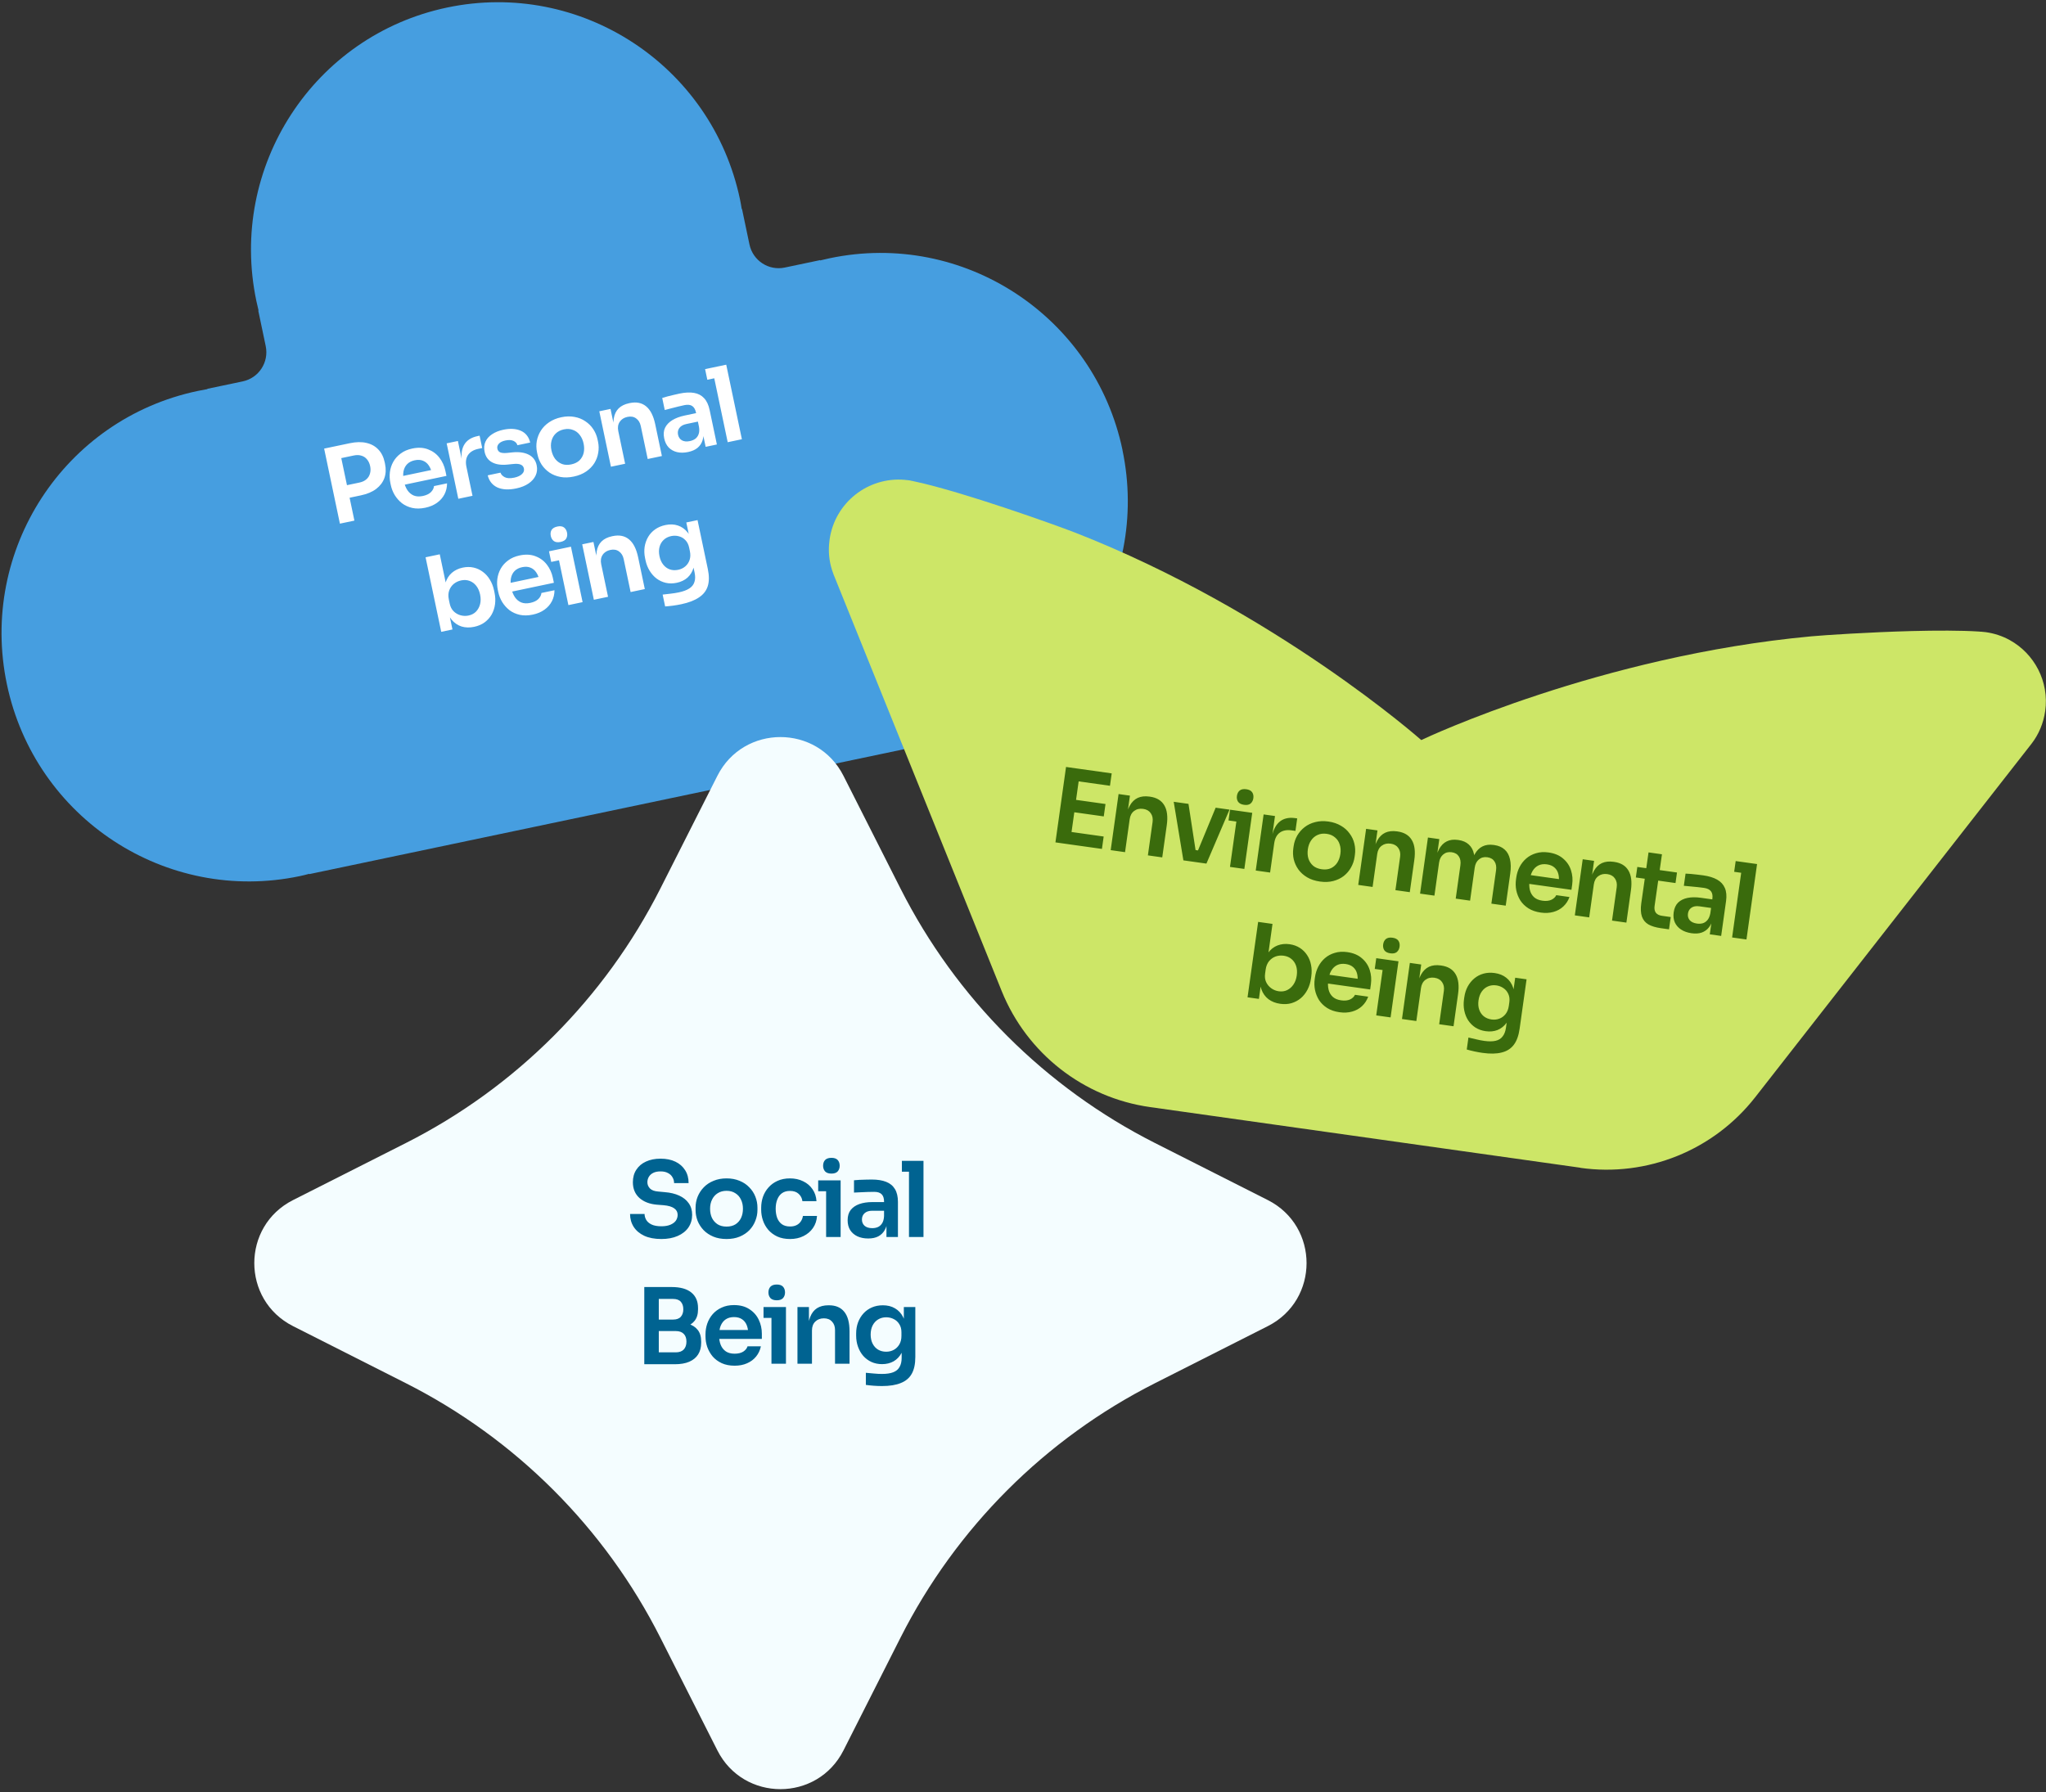 <svg width="549" height="481" viewBox="0 0 549 481" fill="none" xmlns="http://www.w3.org/2000/svg">
<rect x="0" y="0" width="549" height="481" fill="#333333" stroke="none"/>
<path d="M301.185 120.766C308.737 156.721 285.827 191.986 249.961 199.519C249.103 199.699 248.239 199.848 247.371 199.98L247.388 200.06L83.004 234.587L82.987 234.508C82.14 234.736 81.289 234.948 80.431 235.128C44.565 242.661 9.403 219.594 1.851 183.639C-5.702 147.684 17.215 112.451 53.081 104.917C53.939 104.737 54.803 104.589 55.664 104.425L55.648 104.345L65.13 102.353C69.451 101.446 72.209 97.205 71.298 92.87L69.3 83.356L69.379 83.339C69.167 82.485 68.97 81.627 68.789 80.767C61.23 44.78 84.147 9.547 119.981 2.02C155.816 -5.507 191.003 17.522 198.562 53.509C198.742 54.37 198.891 55.237 199.025 56.108L199.104 56.091L201.103 65.606C202.013 69.941 206.244 72.713 210.564 71.806L220.047 69.814L220.064 69.894C220.915 69.681 221.769 69.485 222.627 69.305C258.493 61.772 293.649 84.807 301.201 120.762L301.185 120.766Z" fill="#469EE0"/>
<path d="M93.26 133.692L92.552 130.322L96.443 129.505C97.228 129.34 97.853 129.046 98.318 128.624C98.801 128.199 99.122 127.683 99.281 127.077C99.458 126.468 99.471 125.807 99.322 125.095C99.172 124.382 98.894 123.783 98.486 123.296C98.097 122.805 97.598 122.472 96.988 122.294C96.393 122.095 95.703 122.078 94.918 122.243L91.026 123.06L90.319 119.69L93.881 118.942C95.561 118.589 97.044 118.563 98.328 118.866C99.631 119.164 100.7 119.76 101.536 120.653C102.368 121.527 102.93 122.658 103.222 124.047L103.314 124.485C103.605 125.873 103.548 127.144 103.142 128.298C102.732 129.433 101.992 130.408 100.924 131.224C99.87 132.018 98.503 132.591 96.822 132.944L93.26 133.692ZM91.206 140.533L86.975 120.392L90.867 119.575L95.097 139.715L91.206 140.533ZM114.124 136.262C112.846 136.531 111.676 136.548 110.616 136.313C109.574 136.074 108.656 135.656 107.864 135.06C107.085 134.441 106.436 133.71 105.915 132.865C105.412 132.017 105.061 131.118 104.862 130.168L104.753 129.647C104.545 128.661 104.501 127.678 104.62 126.7C104.753 125.699 105.055 124.777 105.527 123.934C106.013 123.069 106.677 122.329 107.521 121.713C108.36 121.079 109.392 120.633 110.616 120.376C112.224 120.039 113.641 120.113 114.869 120.599C116.11 121.063 117.126 121.813 117.916 122.848C118.702 123.866 119.233 125.032 119.509 126.348L119.797 127.718L106.617 130.486L106.128 128.157L116.924 125.889L115.987 127.288C115.788 126.338 115.48 125.554 115.064 124.935C114.648 124.317 114.119 123.884 113.476 123.638C112.851 123.388 112.118 123.351 111.278 123.527C110.438 123.704 109.765 124.045 109.261 124.552C108.757 125.058 108.427 125.709 108.27 126.505C108.127 127.279 108.161 128.169 108.372 129.173C108.568 130.105 108.889 130.905 109.335 131.575C109.777 132.226 110.343 132.698 111.034 132.992C111.721 133.267 112.531 133.307 113.463 133.111C114.394 132.915 115.114 132.573 115.622 132.085C116.126 131.579 116.402 131.034 116.452 130.452L119.959 129.715C119.955 130.784 119.723 131.768 119.263 132.665C118.803 133.563 118.133 134.324 117.253 134.947C116.391 135.567 115.348 136.005 114.124 136.262ZM122.979 133.859L119.853 118.98L122.868 118.346L124.191 124.649L124.109 124.666C123.66 122.529 123.777 120.816 124.461 119.528C125.144 118.24 126.371 117.41 128.143 117.038L128.691 116.923L129.388 120.239L128.347 120.457C127.068 120.726 126.145 121.282 125.578 122.126C125.026 122.948 124.886 124.007 125.159 125.304L126.788 133.059L122.979 133.859ZM138.531 131.079C136.485 131.508 134.787 131.417 133.438 130.804C132.103 130.169 131.247 129.089 130.87 127.566L134.295 126.847C134.457 127.347 134.838 127.753 135.438 128.066C136.038 128.379 136.886 128.42 137.982 128.19C138.895 127.998 139.582 127.682 140.043 127.242C140.522 126.798 140.702 126.293 140.583 125.727C140.479 125.233 140.187 124.885 139.705 124.681C139.242 124.473 138.507 124.427 137.502 124.543L136.158 124.682C134.457 124.848 133.078 124.642 132.022 124.063C130.966 123.484 130.303 122.555 130.035 121.276C129.82 120.253 129.895 119.34 130.261 118.539C130.627 117.737 131.221 117.069 132.043 116.534C132.879 115.977 133.882 115.575 135.052 115.33C136.878 114.946 138.442 115.037 139.744 115.603C141.045 116.169 141.887 117.222 142.267 118.764L138.842 119.483C138.698 118.979 138.35 118.594 137.799 118.329C137.247 118.063 136.524 118.024 135.628 118.213C134.825 118.381 134.236 118.667 133.863 119.07C133.49 119.472 133.355 119.92 133.459 120.414C133.558 120.889 133.809 121.217 134.209 121.4C134.628 121.579 135.25 121.63 136.073 121.553L137.417 121.413C139.209 121.228 140.68 121.424 141.832 122.002C143.002 122.577 143.727 123.531 144.007 124.864C144.214 125.851 144.12 126.767 143.726 127.613C143.346 128.437 142.714 129.151 141.83 129.756C140.946 130.362 139.846 130.802 138.531 131.079ZM153.965 127.894C152.65 128.17 151.446 128.204 150.353 127.995C149.26 127.786 148.291 127.398 147.448 126.831C146.6 126.246 145.898 125.535 145.34 124.699C144.801 123.858 144.428 122.945 144.221 121.958L144.1 121.383C143.885 120.36 143.865 119.353 144.038 118.363C144.226 117.351 144.592 116.416 145.137 115.557C145.696 114.677 146.435 113.93 147.356 113.317C148.272 112.686 149.361 112.238 150.621 111.973C151.882 111.709 153.059 111.681 154.152 111.89C155.241 112.081 156.209 112.469 157.057 113.054C157.919 113.616 158.63 114.325 159.192 115.18C159.749 116.017 160.135 116.947 160.35 117.97L160.471 118.545C160.678 119.532 160.695 120.52 160.521 121.51C160.366 122.496 160.018 123.428 159.477 124.304C158.933 125.163 158.202 125.907 157.286 126.539C156.369 127.17 155.262 127.622 153.965 127.894ZM153.28 124.633C154.212 124.437 154.955 124.071 155.51 123.535C156.061 122.981 156.429 122.322 156.612 121.559C156.791 120.777 156.786 119.939 156.598 119.044C156.406 118.13 156.064 117.363 155.571 116.742C155.093 116.098 154.482 115.645 153.74 115.381C153.013 115.095 152.201 115.046 151.306 115.234C150.411 115.422 149.679 115.795 149.109 116.354C148.554 116.89 148.178 117.551 147.981 118.336C147.78 119.103 147.775 119.943 147.967 120.857C148.155 121.752 148.488 122.521 148.966 123.165C149.459 123.786 150.07 124.239 150.797 124.525C151.521 124.793 152.349 124.829 153.28 124.633ZM163.932 125.257L160.807 110.378L163.821 109.744L165.162 116.129L164.888 116.187C164.569 114.67 164.506 113.368 164.697 112.279C164.884 111.171 165.316 110.279 165.994 109.603C166.691 108.922 167.632 108.458 168.82 108.208L168.984 108.174C170.756 107.801 172.22 108.095 173.375 109.054C174.526 109.995 175.34 111.598 175.816 113.863L177.606 122.385L173.797 123.185L171.938 114.334C171.746 113.421 171.326 112.736 170.677 112.281C170.046 111.823 169.274 111.689 168.361 111.881C167.429 112.077 166.733 112.528 166.271 113.235C165.823 113.921 165.701 114.747 165.905 115.716L167.741 124.457L163.932 125.257ZM189.346 119.919L188.419 115.507L187.789 115.64L186.759 110.735C186.578 109.876 186.234 109.281 185.725 108.949C185.217 108.617 184.524 108.543 183.647 108.727C183.191 108.823 182.645 108.947 182.009 109.1C181.374 109.253 180.731 109.416 180.081 109.591C179.445 109.743 178.876 109.892 178.372 110.036L177.693 106.802C178.105 106.677 178.572 106.541 179.094 106.393C179.617 106.246 180.152 106.114 180.7 105.999C181.262 105.862 181.79 105.741 182.283 105.638C183.818 105.315 185.13 105.25 186.219 105.441C187.326 105.628 188.226 106.097 188.918 106.848C189.628 107.595 190.129 108.663 190.42 110.051L192.36 119.286L189.346 119.919ZM184.631 121.31C183.553 121.536 182.563 121.544 181.66 121.333C180.776 121.118 180.03 120.702 179.424 120.086C178.836 119.466 178.437 118.653 178.225 117.648C177.995 116.552 178.072 115.601 178.456 114.796C178.858 113.987 179.507 113.307 180.402 112.756C181.316 112.202 182.43 111.787 183.746 111.511L187.198 110.785L187.676 113.06L184.169 113.796C183.292 113.981 182.662 114.342 182.279 114.88C181.911 115.396 181.797 115.992 181.939 116.668C182.081 117.344 182.425 117.844 182.97 118.168C183.533 118.489 184.253 118.557 185.13 118.373C185.66 118.261 186.124 118.068 186.525 117.793C186.939 117.497 187.244 117.089 187.441 116.571C187.652 116.031 187.691 115.355 187.559 114.544L188.715 115.416C188.842 116.477 188.771 117.408 188.5 118.208C188.248 119.005 187.797 119.672 187.146 120.209C186.511 120.724 185.672 121.091 184.631 121.31ZM195.262 118.676L191.06 98.673L194.869 97.873L199.07 117.876L195.262 118.676ZM189.795 101.914L189.197 99.064L194.869 97.873L195.467 100.723L189.795 101.914ZM127.239 168.221C126.015 168.478 124.883 168.449 123.844 168.133C122.801 167.799 121.91 167.185 121.169 166.292C120.428 165.398 119.88 164.245 119.526 162.831L120.102 162.71L121.408 168.931L118.394 169.564L114.193 149.56L118.001 148.76L120.102 158.762L119.416 160.537C119.167 158.987 119.2 157.645 119.515 156.511C119.848 155.373 120.418 154.452 121.224 153.748C122.03 153.045 123.008 152.573 124.159 152.331C125.182 152.116 126.154 152.112 127.075 152.319C127.996 152.526 128.83 152.914 129.579 153.481C130.324 154.03 130.947 154.729 131.45 155.577C131.971 156.422 132.344 157.383 132.571 158.461L132.691 159.036C132.918 160.114 132.964 161.153 132.831 162.154C132.698 163.155 132.396 164.076 131.924 164.919C131.449 165.744 130.815 166.449 130.023 167.035C129.245 167.599 128.317 167.995 127.239 168.221ZM125.716 165.193C126.538 165.021 127.208 164.67 127.727 164.142C128.26 163.591 128.625 162.923 128.822 162.138C129.02 161.352 129.021 160.494 128.825 159.562C128.625 158.612 128.279 157.827 127.786 157.205C127.293 156.584 126.696 156.147 125.994 155.894C125.311 155.637 124.558 155.594 123.736 155.767C122.987 155.924 122.328 156.235 121.757 156.698C121.205 157.157 120.795 157.749 120.528 158.472C120.278 159.192 120.248 160 120.436 160.895L120.666 161.991C120.846 162.85 121.201 163.538 121.729 164.057C122.258 164.575 122.876 164.932 123.585 165.126C124.293 165.321 125.004 165.343 125.716 165.193ZM142.952 164.949C141.673 165.218 140.504 165.234 139.444 164.999C138.401 164.761 137.484 164.343 136.691 163.746C135.913 163.128 135.263 162.396 134.743 161.552C134.24 160.704 133.889 159.805 133.69 158.855L133.58 158.334C133.373 157.348 133.329 156.365 133.447 155.387C133.581 154.386 133.883 153.464 134.354 152.621C134.84 151.756 135.505 151.016 136.348 150.4C137.188 149.766 138.22 149.32 139.444 149.063C141.051 148.725 142.469 148.8 143.696 149.286C144.938 149.75 145.954 150.5 146.744 151.535C147.53 152.553 148.061 153.719 148.337 155.034L148.625 156.405L135.444 159.173L134.955 156.844L145.752 154.576L144.815 155.975C144.616 155.025 144.308 154.24 143.892 153.622C143.476 153.004 142.946 152.571 142.303 152.325C141.678 152.075 140.946 152.038 140.106 152.214C139.265 152.391 138.593 152.732 138.089 153.239C137.585 153.745 137.255 154.396 137.097 155.192C136.955 155.966 136.989 156.855 137.2 157.86C137.396 158.792 137.716 159.592 138.162 160.262C138.604 160.913 139.171 161.385 139.862 161.679C140.549 161.954 141.359 161.994 142.29 161.798C143.222 161.602 143.942 161.26 144.449 160.772C144.953 160.266 145.23 159.721 145.279 159.139L148.787 158.402C148.783 159.471 148.55 160.454 148.09 161.352C147.63 162.25 146.961 163.01 146.081 163.634C145.219 164.254 144.176 164.692 142.952 164.949ZM152.519 162.396L149.394 147.517L153.202 146.717L156.328 161.596L152.519 162.396ZM147.91 150.804L147.311 147.954L153.202 146.717L153.801 149.567L147.91 150.804ZM150.417 145.442C149.668 145.599 149.071 145.525 148.625 145.218C148.193 144.889 147.916 144.432 147.793 143.847C147.663 143.226 147.731 142.687 147.997 142.231C148.282 141.771 148.799 141.462 149.548 141.304C150.297 141.147 150.885 141.224 151.313 141.534C151.741 141.845 152.02 142.311 152.15 142.932C152.273 143.517 152.203 144.047 151.94 144.521C151.674 144.978 151.166 145.285 150.417 145.442ZM159.347 160.962L156.222 146.082L159.236 145.449L160.577 151.834L160.303 151.892C159.985 150.375 159.921 149.073 160.112 147.984C160.299 146.876 160.731 145.984 161.41 145.308C162.106 144.627 163.048 144.162 164.235 143.913L164.4 143.878C166.172 143.506 167.635 143.8 168.79 144.759C169.942 145.699 170.755 147.302 171.231 149.568L173.021 158.09L169.212 158.89L167.353 150.039C167.161 149.126 166.741 148.441 166.092 147.986C165.462 147.527 164.69 147.394 163.776 147.586C162.845 147.781 162.148 148.233 161.686 148.94C161.239 149.626 161.117 150.452 161.32 151.421L163.156 160.162L159.347 160.962ZM182.787 162.161C182.074 162.311 181.338 162.437 180.577 162.54C179.835 162.638 179.135 162.709 178.476 162.752L177.808 159.573C178.481 159.508 179.198 159.424 179.959 159.322C180.723 159.238 181.434 159.127 182.092 158.988C183.316 158.731 184.271 158.378 184.959 157.928C185.665 157.475 186.124 156.892 186.337 156.18C186.572 155.482 186.588 154.649 186.384 153.681L185.768 150.749L186.199 148.713C186.432 150.094 186.394 151.323 186.086 152.399C185.774 153.456 185.234 154.332 184.464 155.028C183.691 155.706 182.729 156.165 181.578 156.407C180.555 156.622 179.583 156.626 178.662 156.418C177.76 156.208 176.936 155.827 176.191 155.278C175.464 154.725 174.841 154.026 174.32 153.182C173.799 152.338 173.43 151.395 173.211 150.353L173.09 149.778C172.871 148.737 172.832 147.734 172.973 146.77C173.129 145.784 173.446 144.887 173.925 144.081C174.404 143.274 175.035 142.598 175.816 142.053C176.598 141.507 177.51 141.125 178.551 140.906C179.775 140.649 180.89 140.691 181.897 141.033C182.921 141.371 183.795 141.989 184.517 142.886C185.24 143.783 185.782 144.957 186.144 146.407L185.509 146.654L184.157 140.215L187.171 139.582L189.928 152.707C190.308 154.516 190.304 156.043 189.917 157.287C189.53 158.532 188.742 159.547 187.552 160.331C186.385 161.129 184.796 161.739 182.787 162.161ZM181.989 152.916C182.72 152.762 183.352 152.458 183.886 152.002C184.42 151.547 184.804 150.97 185.039 150.272C185.274 149.575 185.299 148.787 185.115 147.91L184.914 146.951C184.737 146.111 184.396 145.439 183.889 144.935C183.401 144.427 182.825 144.09 182.161 143.925C181.493 143.741 180.802 143.723 180.09 143.873C179.286 144.042 178.614 144.383 178.073 144.897C177.547 145.389 177.182 146.01 176.977 146.759C176.771 147.508 176.767 148.348 176.962 149.279C177.154 150.193 177.495 150.951 177.984 151.554C178.473 152.157 179.057 152.578 179.737 152.817C180.435 153.052 181.185 153.085 181.989 152.916Z" fill="white"/>
<path d="M424.077 313.389L308.612 297.114C290.738 294.602 275.569 282.727 268.797 266.01L224.082 155.187L223.999 154.984C223.852 154.66 223.726 154.307 223.596 153.985L223.6 153.954C222.664 151.522 222.253 148.877 222.457 146.174C222.487 145.731 222.533 145.29 222.599 144.82C223.995 134.89 232.932 127.904 242.794 128.779L243.044 128.815C243.297 128.834 243.519 128.849 243.769 128.884L244.224 128.948C244.224 128.948 244.38 128.97 244.423 129.008C244.736 129.052 245.063 129.114 245.385 129.207C245.464 129.218 245.558 129.232 245.634 129.258C258.379 132.008 282.93 140.777 288.459 142.928C342.261 163.97 381.342 198.596 381.342 198.596L381.389 198.602C382.828 197.91 429.42 176.027 486.023 170.773C489.745 170.434 501.547 169.665 512.997 169.357C519.65 169.19 526.153 169.178 530.951 169.485C531.033 169.464 531.127 169.478 531.186 169.518C531.521 169.517 531.87 169.534 532.197 169.596C532.231 169.585 532.28 169.576 532.309 169.596C532.309 169.596 532.33 169.599 532.371 169.605L532.403 169.609L532.859 169.657C535.193 169.985 537.359 170.721 539.285 171.79C545.896 175.45 549.895 182.913 548.783 190.822C548.321 194.112 547.037 197.11 545.123 199.588L470.933 294.515C459.8 308.715 441.963 315.935 424.073 313.421L424.077 313.389Z" fill="#CDE667"/>
<path d="M283.203 226.072L286.048 205.831L289.902 206.372L287.057 226.613L283.203 226.072ZM286.503 226.536L286.97 223.208L296.148 224.498L295.68 227.825L286.503 226.536ZM287.715 217.912L288.182 214.585L296.639 215.774L296.171 219.101L287.715 217.912ZM288.88 209.622L289.347 206.294L298.303 207.553L297.836 210.88L288.88 209.622ZM298.029 228.155L300.145 213.099L303.195 213.528L302.287 219.989L302.01 219.95C302.225 218.415 302.608 217.168 303.158 216.209C303.71 215.231 304.42 214.539 305.287 214.133C306.173 213.73 307.217 213.613 308.419 213.782L308.585 213.805C310.378 214.057 311.655 214.83 312.415 216.125C313.179 217.401 313.399 219.185 313.077 221.477L311.865 230.1L308.011 229.558L309.27 220.602C309.4 219.678 309.237 218.892 308.781 218.243C308.344 217.598 307.664 217.21 306.739 217.08C305.797 216.947 304.988 217.135 304.313 217.644C303.66 218.136 303.264 218.872 303.126 219.852L301.883 228.697L298.029 228.155ZM317.536 230.897L314.939 215.179L318.904 215.736L321.307 231.427L317.536 230.897ZM318.673 231.057L319.117 227.896L323.193 228.469L322.749 231.63L318.673 231.057ZM320.198 231.271L326.196 216.761L329.911 217.283L323.719 231.766L320.198 231.271ZM330.041 232.654L332.157 217.598L336.011 218.14L333.895 233.196L330.041 232.654ZM329.644 220.186L330.05 217.302L336.011 218.14L335.606 221.024L329.644 220.186ZM333.824 215.995C333.066 215.888 332.53 215.615 332.215 215.175C331.921 214.719 331.815 214.195 331.898 213.604C331.987 212.975 332.234 212.491 332.64 212.153C333.064 211.816 333.655 211.701 334.413 211.808C335.171 211.915 335.698 212.187 335.995 212.624C336.291 213.062 336.395 213.595 336.307 214.223C336.224 214.815 335.978 215.289 335.57 215.646C335.164 215.985 334.582 216.101 333.824 215.995ZM336.95 233.626L339.066 218.569L342.117 218.998L341.22 225.375L341.137 225.364C341.441 223.201 342.133 221.63 343.213 220.651C344.293 219.672 345.73 219.308 347.523 219.56L348.077 219.638L347.606 222.993L346.552 222.845C345.258 222.663 344.202 222.873 343.382 223.474C342.583 224.059 342.092 225.008 341.907 226.32L340.805 234.167L336.95 233.626ZM354.181 236.584C352.85 236.397 351.706 236.02 350.749 235.452C349.792 234.884 349.013 234.19 348.412 233.37C347.813 232.532 347.394 231.625 347.154 230.649C346.933 229.675 346.893 228.689 347.033 227.691L347.115 227.109C347.26 226.074 347.583 225.12 348.082 224.248C348.603 223.359 349.265 222.604 350.069 221.982C350.894 221.344 351.843 220.893 352.917 220.629C353.993 220.347 355.169 220.295 356.445 220.475C357.72 220.654 358.837 221.028 359.793 221.596C360.753 222.145 361.532 222.839 362.13 223.677C362.75 224.499 363.178 225.408 363.416 226.402C363.656 227.379 363.703 228.384 363.557 229.42L363.475 230.002C363.335 231 363.015 231.935 362.516 232.808C362.034 233.682 361.391 234.44 360.584 235.081C359.781 235.703 358.841 236.155 357.764 236.438C356.688 236.72 355.493 236.769 354.181 236.584ZM354.645 233.285C355.587 233.417 356.411 233.326 357.115 233.01C357.822 232.676 358.391 232.181 358.822 231.525C359.256 230.851 359.537 230.061 359.664 229.155C359.794 228.231 359.733 227.393 359.48 226.641C359.249 225.873 358.829 225.239 358.221 224.739C357.633 224.223 356.887 223.901 355.981 223.774C355.075 223.647 354.26 223.749 353.535 224.081C352.831 224.396 352.252 224.89 351.8 225.562C351.35 226.215 351.06 227.003 350.93 227.928C350.803 228.833 350.855 229.67 351.086 230.438C351.339 231.19 351.758 231.824 352.346 232.34C352.936 232.837 353.702 233.152 354.645 233.285ZM364.451 237.49L366.567 222.434L369.617 222.863L368.709 229.324L368.431 229.285C368.647 227.75 369.03 226.503 369.579 225.544C370.131 224.566 370.841 223.874 371.709 223.468C372.595 223.065 373.639 222.948 374.84 223.116L375.006 223.14C376.8 223.392 378.076 224.165 378.837 225.46C379.6 226.735 379.821 228.52 379.498 230.812L378.287 239.435L374.432 238.893L375.691 229.937C375.821 229.013 375.658 228.227 375.203 227.578C374.766 226.933 374.085 226.545 373.161 226.415C372.218 226.282 371.409 226.47 370.735 226.979C370.081 227.471 369.685 228.207 369.548 229.187L368.305 238.032L364.451 237.49ZM381.044 239.822L383.16 224.766L386.21 225.195L385.302 231.656L385.024 231.617C385.238 230.101 385.61 228.862 386.141 227.9C386.674 226.919 387.356 226.223 388.187 225.812C389.039 225.385 390.038 225.252 391.184 225.413L391.35 225.437C392.515 225.6 393.438 226.004 394.121 226.646C394.824 227.273 395.288 228.13 395.513 229.217C395.758 230.288 395.774 231.582 395.561 233.097L394.59 232.961C394.804 231.445 395.176 230.206 395.707 229.244C396.259 228.266 396.95 227.572 397.781 227.161C398.633 226.734 399.631 226.601 400.777 226.762L400.944 226.785C402.108 226.949 403.041 227.353 403.742 227.998C404.446 228.625 404.919 229.483 405.162 230.573C405.425 231.647 405.451 232.942 405.238 234.457L404.03 243.053L400.176 242.511L401.434 233.555C401.567 232.613 401.432 231.83 401.029 231.208C400.629 230.567 399.985 230.185 399.098 230.06C398.211 229.935 397.458 230.131 396.838 230.647C396.222 231.145 395.845 231.884 395.707 232.863L394.464 241.708L390.61 241.167L391.868 232.211C392.001 231.268 391.866 230.486 391.463 229.864C391.063 229.223 390.419 228.84 389.532 228.716C388.645 228.591 387.892 228.787 387.272 229.303C386.656 229.801 386.279 230.539 386.141 231.519L384.898 240.364L381.044 239.822ZM413.426 244.911C412.132 244.729 411.026 244.347 410.109 243.766C409.21 243.187 408.489 242.483 407.946 241.652C407.424 240.806 407.062 239.897 406.859 238.926C406.674 237.958 406.65 236.993 406.785 236.032L406.859 235.505C406.999 234.507 407.291 233.568 407.736 232.688C408.201 231.792 408.798 231.028 409.528 230.395C410.279 229.746 411.156 229.276 412.158 228.983C413.163 228.672 414.285 228.604 415.524 228.778C417.15 229.006 418.458 229.558 419.447 230.432C420.458 231.29 421.158 232.341 421.549 233.583C421.943 234.807 422.046 236.084 421.859 237.415L421.664 238.802L408.327 236.927L408.658 234.571L419.583 236.106L418.227 237.103C418.362 236.142 418.339 235.3 418.158 234.577C417.977 233.854 417.626 233.267 417.105 232.817C416.602 232.369 415.926 232.086 415.075 231.966C414.225 231.847 413.477 231.94 412.831 232.245C412.185 232.55 411.653 233.05 411.234 233.745C410.837 234.424 410.567 235.272 410.425 236.289C410.292 237.232 410.322 238.094 410.514 238.875C410.708 239.637 411.08 240.274 411.631 240.785C412.183 241.277 412.931 241.589 413.874 241.722C414.817 241.854 415.61 241.777 416.253 241.491C416.899 241.186 417.345 240.768 417.589 240.237L421.138 240.735C420.771 241.739 420.218 242.585 419.481 243.273C418.743 243.961 417.854 244.449 416.815 244.737C415.794 245.027 414.664 245.085 413.426 244.911ZM422.57 245.659L424.686 230.603L427.736 231.031L426.828 237.492L426.551 237.453C426.766 235.918 427.149 234.672 427.699 233.712C428.251 232.734 428.961 232.042 429.828 231.636C430.714 231.233 431.758 231.116 432.96 231.285L433.126 231.308C434.919 231.56 436.196 232.333 436.956 233.628C437.72 234.904 437.94 236.688 437.618 238.98L436.406 247.603L432.552 247.061L433.811 238.105C433.94 237.181 433.778 236.395 433.322 235.746C432.885 235.101 432.204 234.713 431.28 234.583C430.337 234.45 429.529 234.638 428.854 235.147C428.201 235.639 427.805 236.375 427.667 237.355L426.424 246.2L422.57 245.659ZM445.68 249.104C444.293 248.909 443.172 248.573 442.315 248.094C441.48 247.6 440.9 246.896 440.576 245.984C440.255 245.053 440.197 243.857 440.402 242.397L442.347 228.758L445.951 229.265L443.971 243.153C443.867 243.892 443.981 244.492 444.312 244.954C444.664 245.399 445.21 245.674 445.949 245.777L448.306 246.109L447.842 249.408L445.68 249.104ZM438.941 235.49L439.338 232.662L449.986 234.158L449.588 236.986L438.941 235.49ZM458.786 250.748L459.414 246.284L458.776 246.195L459.473 241.231C459.596 240.363 459.474 239.686 459.108 239.201C458.743 238.716 458.117 238.411 457.229 238.286C456.767 238.222 456.211 238.153 455.562 238.08C454.912 238.008 454.252 237.943 453.582 237.887C452.932 237.814 452.346 237.76 451.823 237.725L452.283 234.453C452.713 234.476 453.199 234.506 453.74 234.544C454.282 234.583 454.829 234.641 455.384 234.719C455.96 234.781 456.497 234.847 456.996 234.917C458.549 235.135 459.805 235.519 460.764 236.069C461.742 236.621 462.429 237.368 462.825 238.309C463.239 239.254 463.347 240.428 463.149 241.833L461.836 251.177L458.786 250.748ZM453.879 250.455C452.789 250.301 451.855 249.972 451.078 249.467C450.319 248.965 449.759 248.32 449.398 247.535C449.056 246.751 448.956 245.851 449.099 244.835C449.255 243.726 449.65 242.857 450.285 242.23C450.938 241.606 451.779 241.187 452.808 240.973C453.856 240.762 455.045 240.75 456.376 240.938L459.87 241.429L459.546 243.73L455.997 243.231C455.11 243.106 454.395 243.232 453.852 243.608C453.33 243.968 453.021 244.49 452.925 245.174C452.829 245.858 452.982 246.445 453.384 246.936C453.805 247.428 454.459 247.737 455.347 247.862C455.883 247.937 456.385 247.913 456.855 247.791C457.346 247.652 457.771 247.373 458.132 246.952C458.514 246.516 458.78 245.894 458.932 245.086L459.723 246.299C459.482 247.34 459.099 248.191 458.572 248.852C458.064 249.516 457.413 249.99 456.619 250.274C455.846 250.543 454.933 250.603 453.879 250.455ZM464.772 251.59L467.617 231.349L471.471 231.89L468.626 252.131L464.772 251.59ZM465.326 233.967L465.732 231.084L471.471 231.89L471.066 234.774L465.326 233.967ZM343.525 269.393C342.287 269.219 341.233 268.807 340.363 268.156C339.495 267.488 338.865 266.608 338.472 265.516C338.079 264.424 337.956 263.153 338.103 261.703L338.685 261.785L337.8 268.079L334.75 267.65L337.595 247.409L341.449 247.951L340.027 258.072L338.779 259.508C339.071 257.966 339.558 256.714 340.239 255.755C340.939 254.797 341.788 254.125 342.785 253.737C343.782 253.35 344.863 253.238 346.027 253.401C347.062 253.547 347.978 253.873 348.774 254.381C349.569 254.889 350.223 255.537 350.734 256.325C351.248 257.094 351.597 257.963 351.781 258.932C351.984 259.903 352.009 260.934 351.856 262.024L351.774 262.607C351.621 263.697 351.311 264.691 350.846 265.586C350.381 266.482 349.784 267.247 349.054 267.879C348.326 268.493 347.491 268.941 346.546 269.223C345.623 269.49 344.616 269.546 343.525 269.393ZM343.122 266.028C343.953 266.145 344.703 266.043 345.37 265.722C346.058 265.385 346.629 264.881 347.081 264.209C347.534 263.538 347.826 262.73 347.959 261.788C348.094 260.826 348.035 259.97 347.783 259.218C347.53 258.466 347.117 257.852 346.543 257.376C345.988 256.902 345.294 256.606 344.462 256.489C343.704 256.383 342.978 256.451 342.285 256.692C341.609 256.937 341.023 257.354 340.525 257.944C340.046 258.536 339.743 259.285 339.616 260.191L339.46 261.3C339.338 262.169 339.437 262.937 339.758 263.604C340.079 264.271 340.54 264.817 341.14 265.24C341.74 265.664 342.401 265.926 343.122 266.028ZM359.415 271.654C358.121 271.472 357.016 271.091 356.098 270.509C355.199 269.931 354.479 269.226 353.935 268.396C353.413 267.55 353.051 266.641 352.848 265.67C352.664 264.702 352.639 263.737 352.774 262.775L352.848 262.249C352.989 261.25 353.281 260.311 353.725 259.431C354.19 258.535 354.788 257.771 355.518 257.138C356.268 256.49 357.145 256.019 358.148 255.727C359.153 255.416 360.275 255.347 361.513 255.521C363.14 255.75 364.448 256.301 365.437 257.175C366.447 258.034 367.148 259.084 367.539 260.326C367.932 261.55 368.036 262.828 367.849 264.159L367.654 265.545L354.317 263.671L354.648 261.314L365.573 262.849L364.217 263.846C364.352 262.885 364.329 262.043 364.148 261.32C363.966 260.597 363.615 260.011 363.094 259.56C362.592 259.113 361.915 258.829 361.065 258.71C360.215 258.59 359.466 258.683 358.82 258.988C358.174 259.293 357.642 259.793 357.224 260.488C356.827 261.168 356.557 262.016 356.414 263.033C356.282 263.975 356.311 264.837 356.503 265.618C356.697 266.381 357.07 267.017 357.62 267.528C358.173 268.021 358.921 268.333 359.863 268.465C360.806 268.598 361.599 268.521 362.243 268.234C362.889 267.929 363.334 267.511 363.578 266.98L367.127 267.479C366.76 268.483 366.208 269.329 365.47 270.017C364.733 270.705 363.844 271.193 362.805 271.48C361.784 271.77 360.654 271.828 359.415 271.654ZM369.28 272.503L371.396 257.447L375.251 257.989L373.135 273.045L369.28 272.503ZM368.884 260.035L369.289 257.151L375.251 257.989L374.845 260.873L368.884 260.035ZM373.064 255.844C372.306 255.737 371.769 255.464 371.454 255.024C371.16 254.568 371.055 254.044 371.138 253.452C371.226 252.824 371.473 252.34 371.879 252.001C372.303 251.665 372.894 251.55 373.652 251.657C374.41 251.763 374.937 252.035 375.234 252.473C375.531 252.911 375.635 253.444 375.547 254.072C375.463 254.664 375.218 255.138 374.809 255.495C374.404 255.834 373.822 255.95 373.064 255.844ZM376.19 273.474L378.306 258.418L381.356 258.847L380.448 265.308L380.171 265.269C380.386 263.734 380.769 262.487 381.319 261.528C381.871 260.55 382.581 259.858 383.448 259.452C384.334 259.049 385.378 258.932 386.58 259.1L386.746 259.124C388.539 259.376 389.816 260.149 390.576 261.444C391.34 262.719 391.56 264.504 391.238 266.796L390.026 275.419L386.172 274.877L387.431 265.921C387.56 264.997 387.398 264.211 386.942 263.562C386.505 262.917 385.824 262.529 384.9 262.399C383.957 262.266 383.149 262.454 382.474 262.963C381.821 263.455 381.425 264.191 381.287 265.171L380.044 274.016L376.19 273.474ZM397.827 282.566C397.107 282.465 396.371 282.333 395.621 282.171C394.889 282.012 394.207 281.841 393.573 281.657L394.025 278.441C394.68 278.608 395.382 278.773 396.132 278.935C396.88 279.115 397.586 279.252 398.252 279.346C399.49 279.52 400.509 279.512 401.309 279.323C402.127 279.137 402.757 278.744 403.199 278.147C403.657 277.57 403.955 276.792 404.092 275.812L404.509 272.846L405.606 271.077C405.356 272.456 404.903 273.598 404.248 274.505C403.595 275.394 402.789 276.034 401.829 276.427C400.871 276.802 399.81 276.907 398.646 276.743C397.611 276.598 396.695 276.271 395.899 275.764C395.122 275.259 394.477 274.621 393.963 273.852C393.467 273.084 393.118 272.215 392.915 271.244C392.713 270.273 392.685 269.261 392.833 268.207L392.915 267.625C393.063 266.572 393.367 265.615 393.827 264.756C394.308 263.881 394.911 263.146 395.636 262.55C396.36 261.955 397.183 261.533 398.104 261.286C399.025 261.038 400.012 260.988 401.065 261.136C402.304 261.31 403.338 261.729 404.169 262.392C405.018 263.058 405.63 263.936 406.004 265.026C406.379 266.115 406.49 267.403 406.338 268.89L405.657 268.907L406.572 262.391L409.622 262.82L407.756 276.101C407.499 277.931 406.977 279.366 406.19 280.405C405.403 281.444 404.317 282.13 402.931 282.464C401.562 282.818 399.861 282.852 397.827 282.566ZM400.219 273.6C400.958 273.704 401.656 273.632 402.313 273.385C402.97 273.138 403.527 272.726 403.985 272.15C404.443 271.573 404.734 270.841 404.859 269.954L404.996 268.984C405.115 268.133 405.022 267.385 404.717 266.739C404.431 266.096 404.003 265.583 403.435 265.202C402.869 264.802 402.226 264.551 401.505 264.45C400.691 264.335 399.943 264.428 399.26 264.728C398.598 265.012 398.043 265.471 397.596 266.106C397.149 266.74 396.859 267.529 396.726 268.472C396.596 269.396 396.659 270.225 396.914 270.958C397.169 271.691 397.576 272.286 398.134 272.741C398.71 273.199 399.405 273.485 400.219 273.6Z" fill="#3A6B0C"/>
<path d="M226.326 208.202L241.634 238.471C256.535 267.941 280.469 291.861 309.924 306.761L340.193 322.069C354.053 329.082 354.053 348.885 340.193 355.898L309.924 371.206C280.454 386.107 256.535 410.041 241.634 439.496L226.326 469.765C219.313 483.625 199.511 483.625 192.498 469.765L177.19 439.496C162.289 410.026 138.354 386.107 108.899 371.206L78.63 355.898C64.77 348.885 64.77 329.082 78.63 322.069L108.899 306.761C138.369 291.861 162.289 267.926 177.19 238.471L192.498 208.202C199.511 194.342 219.313 194.342 226.326 208.202Z" fill="#F4FDFF"/>
<path d="M177.463 332.516C175.652 332.516 174.121 332.226 172.871 331.648C171.639 331.069 170.696 330.276 170.043 329.268C169.389 328.241 169.063 327.084 169.063 325.796H172.955C172.955 326.337 173.104 326.869 173.403 327.392C173.701 327.896 174.177 328.306 174.831 328.624C175.503 328.941 176.38 329.1 177.463 329.1C178.433 329.1 179.245 328.96 179.899 328.68C180.552 328.4 181.037 328.036 181.355 327.588C181.672 327.121 181.831 326.598 181.831 326.02C181.831 325.292 181.523 324.713 180.907 324.284C180.291 323.836 179.339 323.556 178.051 323.444L176.259 323.304C174.299 323.136 172.731 322.529 171.555 321.484C170.397 320.42 169.819 319.02 169.819 317.284C169.819 315.977 170.127 314.857 170.743 313.924C171.359 312.972 172.217 312.244 173.319 311.74C174.439 311.217 175.745 310.956 177.239 310.956C178.788 310.956 180.123 311.226 181.243 311.768C182.363 312.309 183.231 313.074 183.847 314.064C184.463 315.034 184.771 316.182 184.771 317.508H180.879C180.879 316.948 180.739 316.434 180.459 315.968C180.197 315.482 179.796 315.1 179.255 314.82C178.732 314.521 178.06 314.372 177.239 314.372C176.455 314.372 175.801 314.502 175.279 314.764C174.756 315.025 174.364 315.38 174.103 315.828C173.841 316.276 173.711 316.761 173.711 317.284C173.711 317.918 173.944 318.478 174.411 318.964C174.877 319.43 175.615 319.701 176.623 319.776L178.415 319.944C179.871 320.056 181.149 320.364 182.251 320.868C183.352 321.372 184.201 322.053 184.799 322.912C185.415 323.77 185.723 324.806 185.723 326.02C185.723 327.308 185.387 328.446 184.715 329.436C184.043 330.406 183.081 331.162 181.831 331.704C180.599 332.245 179.143 332.516 177.463 332.516ZM194.958 332.516C193.614 332.516 192.429 332.301 191.402 331.872C190.375 331.442 189.507 330.864 188.798 330.136C188.089 329.389 187.547 328.549 187.174 327.616C186.819 326.682 186.642 325.712 186.642 324.704V324.116C186.642 323.07 186.829 322.081 187.202 321.148C187.594 320.196 188.145 319.356 188.854 318.628C189.582 317.881 190.459 317.302 191.486 316.892C192.513 316.462 193.67 316.248 194.958 316.248C196.246 316.248 197.403 316.462 198.43 316.892C199.457 317.302 200.325 317.881 201.034 318.628C201.762 319.356 202.313 320.196 202.686 321.148C203.059 322.081 203.246 323.07 203.246 324.116V324.704C203.246 325.712 203.059 326.682 202.686 327.616C202.331 328.549 201.799 329.389 201.09 330.136C200.381 330.864 199.513 331.442 198.486 331.872C197.459 332.301 196.283 332.516 194.958 332.516ZM194.958 329.184C195.91 329.184 196.713 328.978 197.366 328.568C198.019 328.138 198.514 327.569 198.85 326.86C199.186 326.132 199.354 325.31 199.354 324.396C199.354 323.462 199.177 322.641 198.822 321.932C198.486 321.204 197.982 320.634 197.31 320.224C196.657 319.794 195.873 319.58 194.958 319.58C194.043 319.58 193.25 319.794 192.578 320.224C191.925 320.634 191.421 321.204 191.066 321.932C190.711 322.641 190.534 323.462 190.534 324.396C190.534 325.31 190.702 326.132 191.038 326.86C191.393 327.569 191.897 328.138 192.55 328.568C193.203 328.978 194.006 329.184 194.958 329.184ZM212.002 332.516C210.676 332.516 209.528 332.292 208.558 331.844C207.606 331.396 206.803 330.798 206.15 330.052C205.515 329.305 205.039 328.465 204.722 327.532C204.404 326.598 204.246 325.646 204.246 324.676V324.144C204.246 323.117 204.404 322.137 204.722 321.204C205.058 320.252 205.552 319.412 206.206 318.684C206.859 317.937 207.662 317.349 208.614 316.92C209.584 316.472 210.704 316.248 211.974 316.248C213.299 316.248 214.484 316.509 215.53 317.032C216.575 317.536 217.406 318.245 218.022 319.16C218.656 320.074 219.011 321.138 219.086 322.352H215.306C215.212 321.568 214.876 320.914 214.298 320.392C213.738 319.869 212.963 319.608 211.974 319.608C211.115 319.608 210.396 319.813 209.818 320.224C209.258 320.634 208.838 321.204 208.558 321.932C208.278 322.641 208.138 323.462 208.138 324.396C208.138 325.292 208.268 326.104 208.53 326.832C208.81 327.56 209.23 328.129 209.79 328.54C210.368 328.95 211.106 329.156 212.002 329.156C212.674 329.156 213.252 329.034 213.738 328.792C214.223 328.549 214.606 328.213 214.886 327.784C215.184 327.354 215.371 326.869 215.446 326.328H219.226C219.151 327.56 218.787 328.642 218.134 329.576C217.499 330.49 216.65 331.209 215.586 331.732C214.54 332.254 213.346 332.516 212.002 332.516ZM221.672 331.984V316.78H225.564V331.984H221.672ZM219.544 319.692V316.78H225.564V319.692H219.544ZM223.1 314.96C222.334 314.96 221.765 314.764 221.392 314.372C221.037 313.961 220.86 313.457 220.86 312.86C220.86 312.225 221.037 311.712 221.392 311.32C221.765 310.928 222.334 310.732 223.1 310.732C223.865 310.732 224.425 310.928 224.78 311.32C225.134 311.712 225.312 312.225 225.312 312.86C225.312 313.457 225.134 313.961 224.78 314.372C224.425 314.764 223.865 314.96 223.1 314.96ZM237.861 331.984V327.476H237.217V322.464C237.217 321.586 237.002 320.933 236.573 320.504C236.144 320.074 235.481 319.86 234.585 319.86C234.118 319.86 233.558 319.869 232.905 319.888C232.252 319.906 231.589 319.934 230.917 319.972C230.264 319.99 229.676 320.018 229.153 320.056V316.752C229.582 316.714 230.068 316.677 230.609 316.64C231.15 316.602 231.701 316.584 232.261 316.584C232.84 316.565 233.381 316.556 233.885 316.556C235.453 316.556 236.75 316.761 237.777 317.172C238.822 317.582 239.606 318.226 240.129 319.104C240.67 319.981 240.941 321.129 240.941 322.548V331.984H237.861ZM232.961 332.376C231.86 332.376 230.889 332.18 230.049 331.788C229.228 331.396 228.584 330.836 228.117 330.108C227.669 329.38 227.445 328.502 227.445 327.476C227.445 326.356 227.716 325.441 228.257 324.732C228.817 324.022 229.592 323.49 230.581 323.136C231.589 322.781 232.765 322.604 234.109 322.604H237.637V324.928H234.053C233.157 324.928 232.466 325.152 231.981 325.6C231.514 326.029 231.281 326.589 231.281 327.28C231.281 327.97 231.514 328.53 231.981 328.96C232.466 329.389 233.157 329.604 234.053 329.604C234.594 329.604 235.089 329.51 235.537 329.324C236.004 329.118 236.386 328.782 236.685 328.316C237.002 327.83 237.18 327.177 237.217 326.356L238.169 327.448C238.076 328.512 237.814 329.408 237.385 330.136C236.974 330.864 236.396 331.424 235.649 331.816C234.921 332.189 234.025 332.376 232.961 332.376ZM243.906 331.984V311.544H247.798V331.984H243.906ZM242.002 314.456V311.544H247.798V314.456H242.002ZM176.213 366.124V362.932H181.337C182.27 362.932 182.979 362.68 183.465 362.176C183.95 361.653 184.193 360.944 184.193 360.048C184.193 359.152 183.95 358.461 183.465 357.976C182.979 357.472 182.27 357.22 181.337 357.22H176.213V354.784H181.057C182.419 354.784 183.633 354.952 184.697 355.288C185.779 355.605 186.619 356.146 187.217 356.912C187.833 357.677 188.141 358.704 188.141 359.992V360.384C188.141 361.597 187.87 362.633 187.329 363.492C186.806 364.332 186.013 364.985 184.949 365.452C183.903 365.9 182.606 366.124 181.057 366.124H176.213ZM172.881 366.124V345.404H176.773V366.124H172.881ZM176.213 356.576V354.14H180.581C181.533 354.14 182.233 353.888 182.681 353.384C183.129 352.88 183.353 352.208 183.353 351.368C183.353 350.528 183.129 349.856 182.681 349.352C182.233 348.848 181.533 348.596 180.581 348.596H176.213V345.404H180.217C182.531 345.404 184.286 345.889 185.481 346.86C186.694 347.83 187.301 349.221 187.301 351.032V351.424C187.301 352.693 186.993 353.71 186.377 354.476C185.779 355.222 184.949 355.764 183.885 356.1C182.821 356.417 181.598 356.576 180.217 356.576H176.213ZM197.117 366.516C195.811 366.516 194.663 366.292 193.673 365.844C192.703 365.396 191.891 364.798 191.237 364.052C190.603 363.286 190.117 362.437 189.781 361.504C189.464 360.57 189.305 359.618 189.305 358.648V358.116C189.305 357.108 189.464 356.137 189.781 355.204C190.117 354.252 190.603 353.412 191.237 352.684C191.891 351.937 192.693 351.349 193.645 350.92C194.597 350.472 195.699 350.248 196.949 350.248C198.592 350.248 199.964 350.612 201.065 351.34C202.185 352.049 203.025 352.992 203.585 354.168C204.145 355.325 204.425 356.576 204.425 357.92V359.32H190.957V356.94H201.989L200.785 358.116C200.785 357.145 200.645 356.314 200.365 355.624C200.085 354.933 199.656 354.401 199.077 354.028C198.517 353.654 197.808 353.468 196.949 353.468C196.091 353.468 195.363 353.664 194.765 354.056C194.168 354.448 193.711 355.017 193.393 355.764C193.095 356.492 192.945 357.369 192.945 358.396C192.945 359.348 193.095 360.197 193.393 360.944C193.692 361.672 194.149 362.25 194.765 362.68C195.381 363.09 196.165 363.296 197.117 363.296C198.069 363.296 198.844 363.109 199.441 362.736C200.039 362.344 200.421 361.868 200.589 361.308H204.173C203.949 362.353 203.52 363.268 202.885 364.052C202.251 364.836 201.439 365.442 200.449 365.872C199.479 366.301 198.368 366.516 197.117 366.516ZM207.004 365.984V350.78H210.896V365.984H207.004ZM204.876 353.692V350.78H210.896V353.692H204.876ZM208.432 348.96C207.667 348.96 207.098 348.764 206.724 348.372C206.37 347.961 206.192 347.457 206.192 346.86C206.192 346.225 206.37 345.712 206.724 345.32C207.098 344.928 207.667 344.732 208.432 344.732C209.198 344.732 209.758 344.928 210.112 345.32C210.467 345.712 210.644 346.225 210.644 346.86C210.644 347.457 210.467 347.961 210.112 348.372C209.758 348.764 209.198 348.96 208.432 348.96ZM213.982 365.984V350.78H217.062V357.304H216.782C216.782 355.754 216.987 354.466 217.398 353.44C217.809 352.394 218.415 351.61 219.218 351.088C220.039 350.565 221.057 350.304 222.27 350.304H222.438C224.249 350.304 225.621 350.892 226.554 352.068C227.487 353.225 227.954 354.961 227.954 357.276V365.984H224.062V356.94C224.062 356.006 223.791 355.25 223.25 354.672C222.727 354.093 221.999 353.804 221.066 353.804C220.114 353.804 219.339 354.102 218.742 354.7C218.163 355.278 217.874 356.062 217.874 357.052V365.984H213.982ZM236.674 371.976C235.946 371.976 235.2 371.948 234.434 371.892C233.688 371.836 232.988 371.761 232.334 371.668V368.42C233.006 368.494 233.725 368.56 234.49 368.616C235.256 368.69 235.974 368.728 236.646 368.728C237.897 368.728 238.905 368.578 239.67 368.28C240.454 367.981 241.024 367.505 241.378 366.852C241.752 366.217 241.938 365.405 241.938 364.416V361.42L242.778 359.516C242.722 360.916 242.433 362.11 241.91 363.1C241.388 364.07 240.678 364.817 239.782 365.34C238.886 365.844 237.85 366.096 236.674 366.096C235.629 366.096 234.677 365.9 233.818 365.508C232.978 365.116 232.25 364.574 231.634 363.884C231.037 363.193 230.57 362.381 230.234 361.448C229.898 360.514 229.73 359.516 229.73 358.452V357.864C229.73 356.8 229.898 355.81 230.234 354.896C230.589 353.962 231.084 353.15 231.718 352.46C232.353 351.769 233.109 351.237 233.986 350.864C234.864 350.49 235.834 350.304 236.898 350.304C238.149 350.304 239.232 350.574 240.146 351.116C241.08 351.657 241.808 352.441 242.33 353.468C242.853 354.494 243.142 355.754 243.198 357.248L242.526 357.36V350.78H245.606V364.192C245.606 366.04 245.289 367.533 244.654 368.672C244.02 369.81 243.04 370.641 241.714 371.164C240.408 371.705 238.728 371.976 236.674 371.976ZM237.794 362.764C238.541 362.764 239.222 362.596 239.838 362.26C240.454 361.924 240.949 361.438 241.322 360.804C241.696 360.169 241.882 359.404 241.882 358.508V357.528C241.882 356.669 241.686 355.941 241.294 355.344C240.921 354.746 240.426 354.298 239.81 354C239.194 353.682 238.522 353.524 237.794 353.524C236.973 353.524 236.245 353.72 235.61 354.112C234.994 354.485 234.509 355.017 234.154 355.708C233.8 356.398 233.622 357.22 233.622 358.172C233.622 359.105 233.8 359.917 234.154 360.608C234.509 361.298 234.994 361.83 235.61 362.204C236.245 362.577 236.973 362.764 237.794 362.764Z" fill="#006391"/>
</svg>
